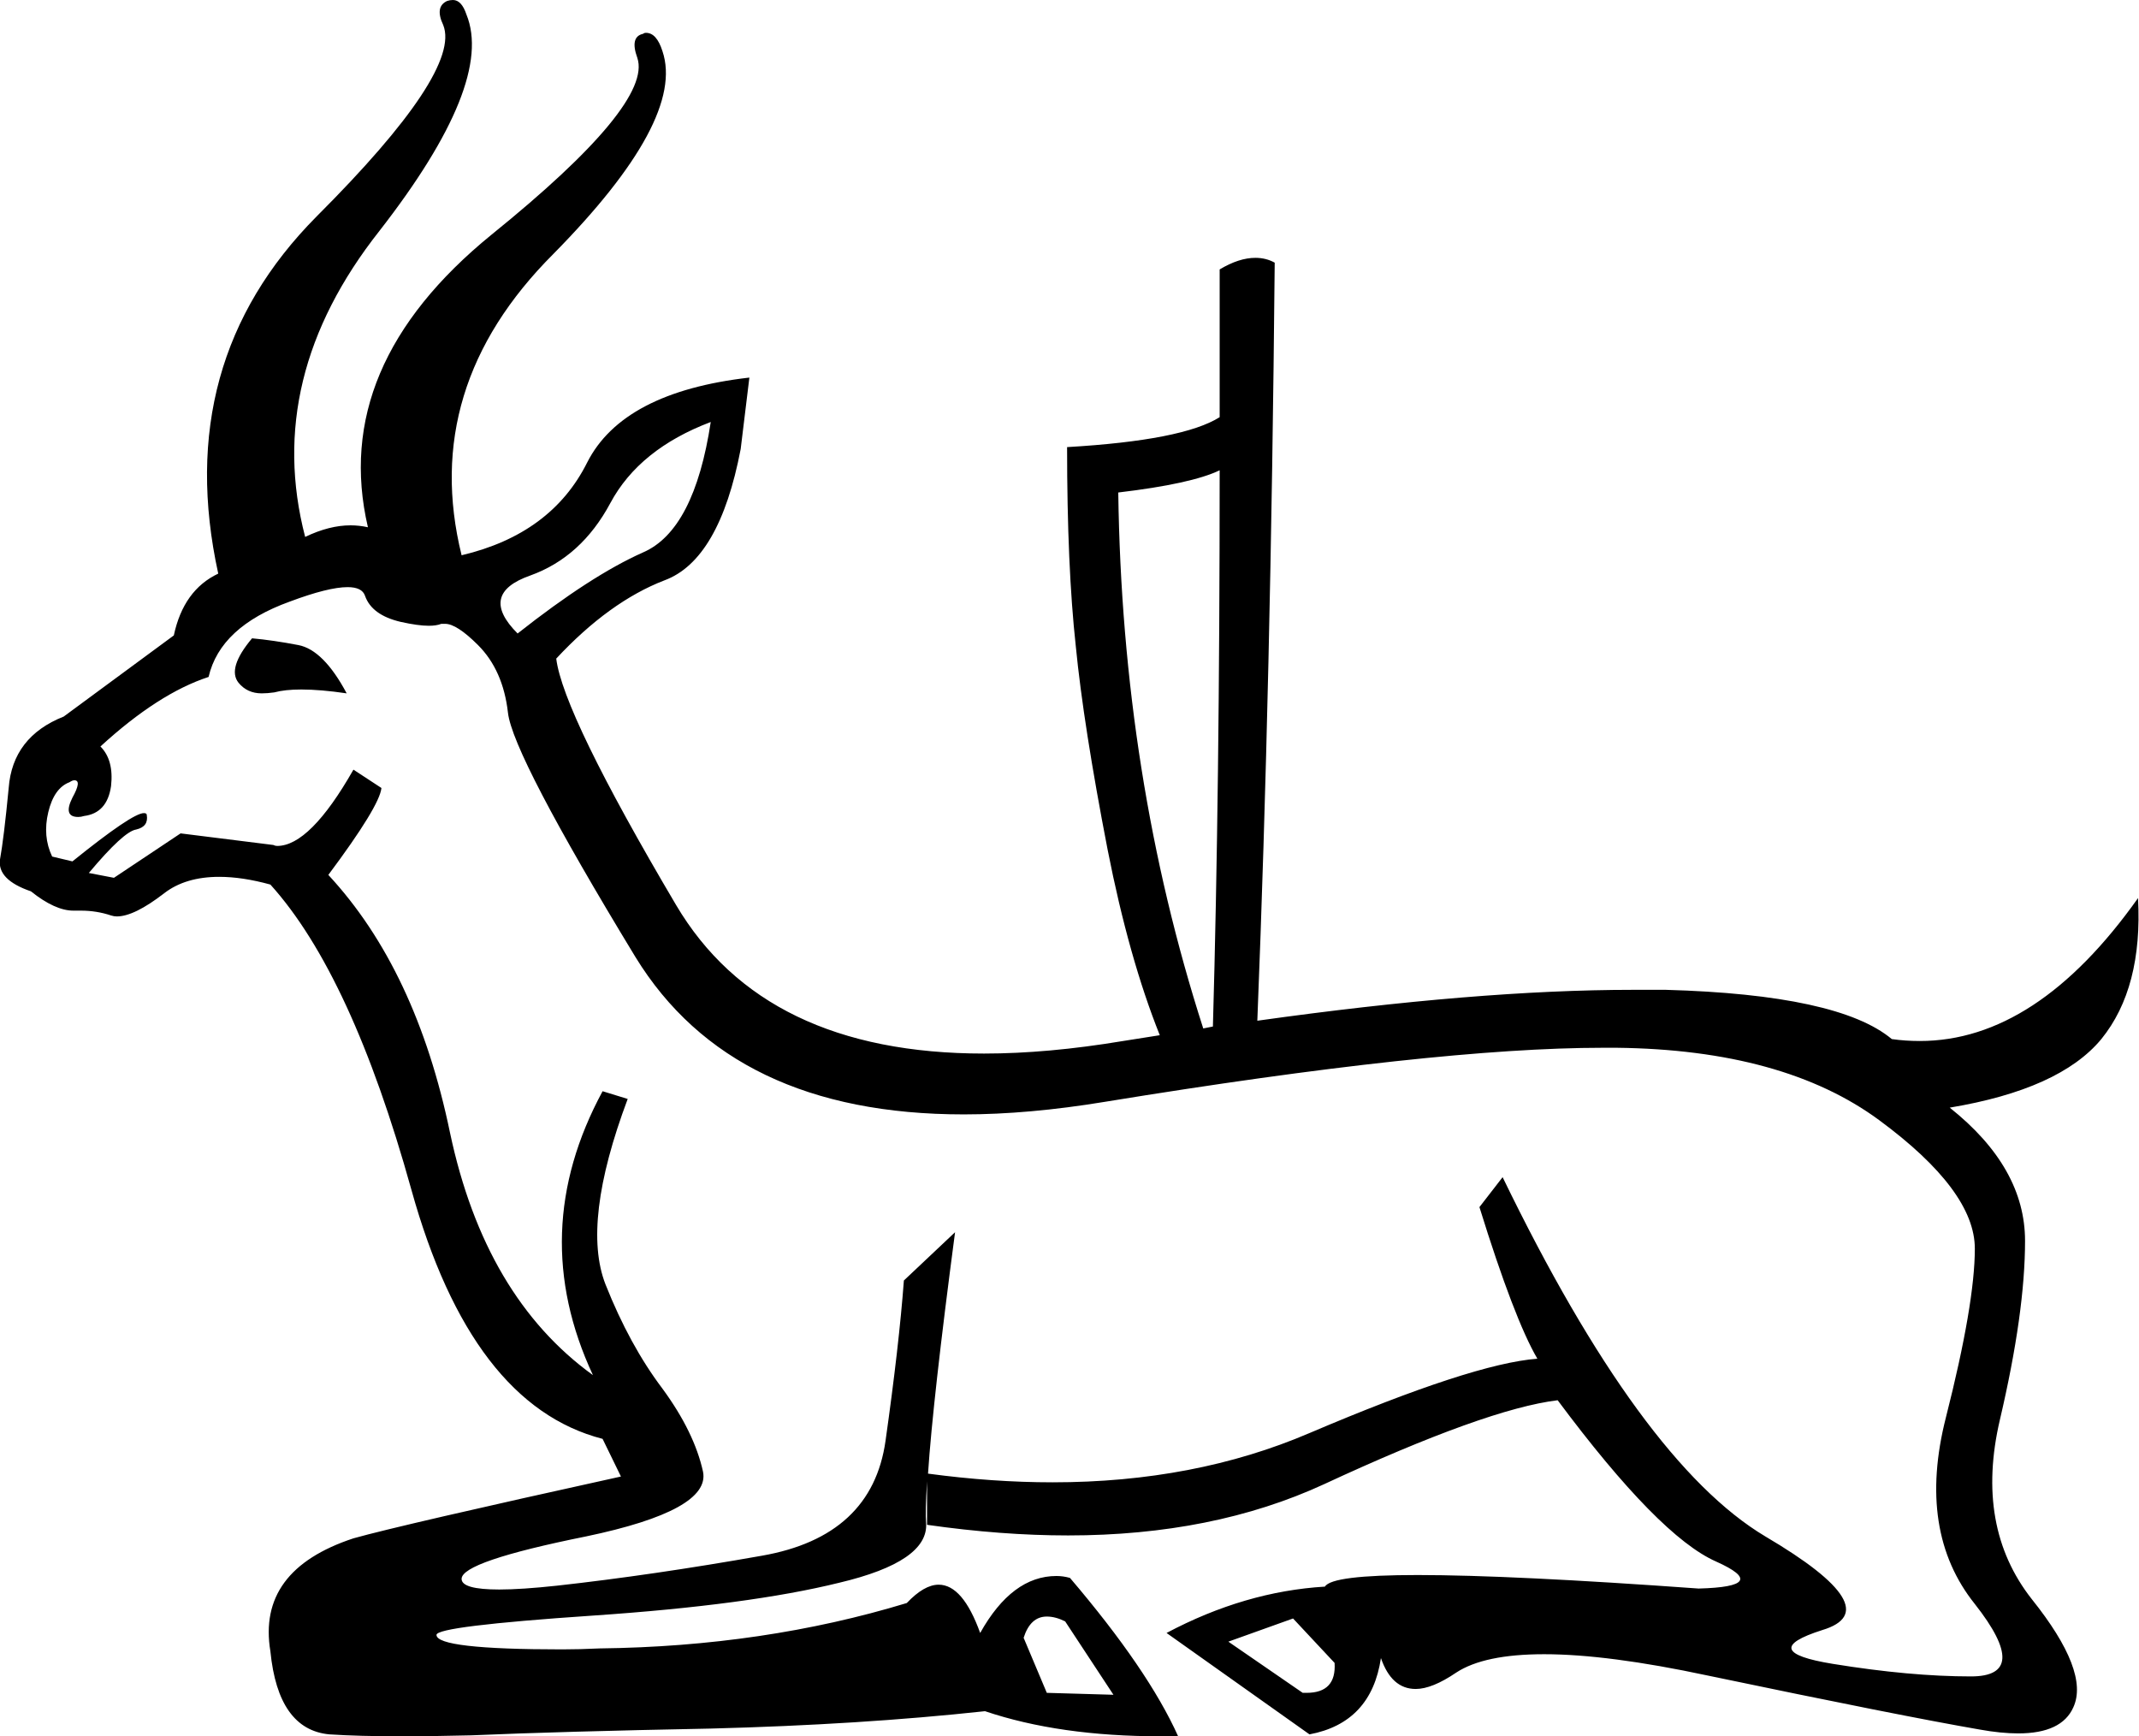 <?xml version='1.0' encoding ='UTF-8' standalone='no'?>
<svg width='22.15' height='17.98' xmlns='http://www.w3.org/2000/svg' xmlns:xlink='http://www.w3.org/1999/xlink'  version='1.1' >
<path style='fill:black; stroke:none' d=' M 7.36 4.37  Q 7.19 5.49 6.66 5.72  Q 6.12 5.96 5.36 6.56  Q 4.95 6.15 5.49 5.96  Q 6.02 5.77 6.32 5.21  Q 6.62 4.65 7.36 4.37  Z  M 2.61 6.61  Q 2.35 6.92 2.47 7.07  Q 2.56 7.18 2.71 7.18  Q 2.77 7.18 2.84 7.17  Q 2.95 7.14 3.12 7.14  Q 3.32 7.14 3.59 7.18  Q 3.35 6.73 3.09 6.68  Q 2.83 6.63 2.61 6.61  Z  M 13.02 10.57  Q 13.02 10.57 13.02 10.57  L 13.02 10.57  Q 13.02 10.57 13.02 10.57  Z  M 12.63 4.87  Q 12.63 8.18 12.56 10.63  L 12.56 10.63  Q 12.51 10.64 12.46 10.65  L 12.46 10.65  Q 11.62 8.04 11.58 5.1  Q 12.34 5.01 12.63 4.87  Z  M 12.46 10.65  L 12.46 10.65  Q 12.46 10.65 12.46 10.65  L 12.46 10.65  Q 12.46 10.65 12.46 10.65  Z  M 3.6 6.08  Q 3.75 6.08 3.78 6.17  Q 3.85 6.37 4.15 6.44  Q 4.33 6.48 4.44 6.48  Q 4.52 6.48 4.57 6.46  Q 4.59 6.46 4.61 6.46  Q 4.73 6.46 4.95 6.68  Q 5.21 6.94 5.26 7.38  Q 5.31 7.82 6.58 9.91  Q 7.58 11.54 9.98 11.54  Q 10.65 11.54 11.44 11.41  Q 14.87 10.85 16.6 10.85  Q 16.67 10.85 16.74 10.85  Q 18.47 10.87 19.46 11.6  Q 20.45 12.33 20.45 12.93  Q 20.45 13.5 20.15 14.68  Q 19.85 15.86 20.45 16.61  Q 21.04 17.36 20.41 17.36  Q 19.78 17.36 18.98 17.23  Q 18.18 17.1 18.87 16.88  Q 19.57 16.67 18.28 15.91  Q 16.99 15.14 15.56 12.19  L 15.32 12.5  Q 15.68 13.66 15.92 14.07  Q 15.25 14.12 13.56 14.84  Q 12.37 15.35 10.9 15.35  Q 10.28 15.35 9.61 15.26  L 9.61 15.26  Q 9.66 14.5 9.89 12.76  L 9.89 12.76  L 9.36 13.26  Q 9.31 13.93 9.17 14.92  Q 9.03 15.91 7.89 16.11  Q 6.76 16.31 5.77 16.42  Q 5.4 16.46 5.17 16.46  Q 4.78 16.46 4.78 16.35  Q 4.78 16.17 6.07 15.91  Q 7.36 15.64 7.28 15.24  Q 7.19 14.83 6.86 14.38  Q 6.52 13.93 6.27 13.3  Q 6.02 12.66 6.5 11.38  L 6.24 11.3  Q 5.45 12.76 6.14 14.24  Q 5.02 13.43 4.66 11.73  Q 4.31 10.04 3.4 9.06  Q 3.93 8.35 3.95 8.16  L 3.66 7.97  Q 3.21 8.76 2.87 8.76  Q 2.85 8.76 2.83 8.75  L 1.87 8.63  L 1.18 9.09  L 0.92 9.04  Q 1.28 8.61 1.41 8.59  Q 1.54 8.56 1.52 8.44  Q 1.52 8.42 1.49 8.42  Q 1.37 8.42 0.75 8.92  L 0.54 8.87  Q 0.44 8.66 0.5 8.41  Q 0.56 8.16 0.72 8.1  Q 0.75 8.08 0.77 8.08  Q 0.85 8.08 0.75 8.26  Q 0.65 8.46 0.81 8.46  Q 0.84 8.46 0.87 8.45  Q 1.11 8.42 1.15 8.14  Q 1.18 7.87 1.04 7.73  Q 1.64 7.18 2.16 7.01  Q 2.28 6.49 3 6.23  Q 3.4 6.08 3.6 6.08  Z  M 13.39 16.76  L 13.82 17.22  Q 13.84 17.53 13.53 17.53  Q 13.51 17.53 13.49 17.53  L 12.72 17  L 13.39 16.76  Z  M 10.84 16.74  Q 10.93 16.74 11.03 16.79  L 11.53 17.55  L 10.84 17.53  L 10.6 16.96  Q 10.67 16.74 10.84 16.74  Z  M 4.69 0  Q 4.66 0 4.63 0.01  Q 4.5 0.07 4.59 0.26  Q 4.78 0.74 3.28 2.24  Q 1.78 3.75 2.26 5.94  Q 1.9 6.11 1.8 6.58  L 0.66 7.42  Q 0.13 7.63 0.09 8.16  Q 0.04 8.68 0 8.9  Q -0.03 9.11 0.32 9.23  Q 0.57 9.43 0.76 9.43  Q 0.77 9.43 0.78 9.43  Q 0.81 9.43 0.84 9.43  Q 1 9.43 1.15 9.48  Q 1.18 9.49 1.21 9.49  Q 1.39 9.49 1.7 9.25  Q 1.92 9.08 2.27 9.08  Q 2.51 9.08 2.8 9.16  Q 3.64 10.09 4.26 12.32  Q 4.88 14.55 6.24 14.9  L 6.43 15.29  Q 4.16 15.79 3.66 15.93  Q 2.66 16.26 2.8 17.1  Q 2.88 17.91 3.41 17.96  Q 3.72 17.98 4.15 17.98  Q 4.48 17.98 4.88 17.97  Q 5.81 17.93 7.36 17.9  Q 8.91 17.86 10.2 17.72  Q 10.97 17.98 12.02 17.98  Q 12.11 17.98 12.2 17.98  Q 11.89 17.29 11.08 16.34  Q 11.01 16.32 10.94 16.32  Q 10.48 16.32 10.15 16.91  Q 9.97 16.41 9.72 16.41  Q 9.57 16.41 9.39 16.6  Q 7.91 17.05 6.21 17.07  Q 6 17.08 5.82 17.08  Q 4.52 17.08 4.52 16.93  Q 4.52 16.84 6.14 16.73  Q 7.76 16.62 8.69 16.39  Q 9.62 16.17 9.59 15.77  Q 9.58 15.66 9.6 15.34  L 9.6 15.34  L 9.6 15.79  Q 10.37 15.9 11.06 15.9  Q 12.56 15.9 13.71 15.37  Q 15.39 14.59 16.13 14.5  Q 17.18 15.91 17.77 16.17  Q 18.35 16.43 17.59 16.45  Q 15.65 16.31 14.68 16.31  Q 13.79 16.31 13.72 16.43  Q 12.89 16.48 12.08 16.91  L 13.56 17.96  Q 14.2 17.84 14.3 17.17  Q 14.41 17.49 14.66 17.49  Q 14.83 17.49 15.08 17.32  Q 15.37 17.13 15.99 17.13  Q 16.65 17.13 17.68 17.35  Q 19.69 17.77 20.5 17.91  Q 20.72 17.95 20.9 17.95  Q 21.35 17.95 21.47 17.68  Q 21.64 17.31 21.04 16.56  Q 20.45 15.81 20.71 14.7  Q 20.97 13.59 20.97 12.85  Q 20.97 12.09 20.19 11.47  Q 21.33 11.28 21.76 10.76  Q 22.19 10.23 22.14 9.3  L 22.14 9.3  Q 21.09 10.78 19.88 10.78  Q 19.73 10.78 19.59 10.76  Q 19.04 10.3 17.25 10.25  Q 17.09 10.25 16.91 10.25  Q 15.3 10.25 13.02 10.57  L 13.02 10.57  Q 13.16 7.07 13.2 2.72  Q 13.11 2.67 13 2.67  Q 12.83 2.67 12.63 2.79  L 12.63 4.32  Q 12.25 4.56 11.05 4.63  Q 11.05 5.87 11.14 6.69  Q 11.22 7.51 11.47 8.8  Q 11.69 9.92 12.01 10.72  L 12.01 10.72  Q 11.82 10.75 11.63 10.78  Q 10.85 10.91 10.19 10.91  Q 7.91 10.91 7 9.37  Q 5.83 7.39 5.76 6.82  Q 6.31 6.23 6.88 6.01  Q 7.45 5.8 7.67 4.65  L 7.76 3.91  L 7.76 3.91  Q 6.45 4.06 6.08 4.79  Q 5.71 5.53 4.78 5.75  Q 4.35 4.01 5.73 2.63  Q 7.1 1.24 6.86 0.53  Q 6.8 0.34 6.69 0.34  Q 6.67 0.34 6.66 0.35  Q 6.52 0.38 6.6 0.6  Q 6.76 1.08 5.09 2.43  Q 3.42 3.79 3.81 5.46  Q 3.72 5.44 3.63 5.44  Q 3.41 5.44 3.16 5.56  Q 2.73 3.91 3.93 2.39  Q 5.12 0.86 4.83 0.15  Q 4.78 0 4.69 0  Z '/></svg>

